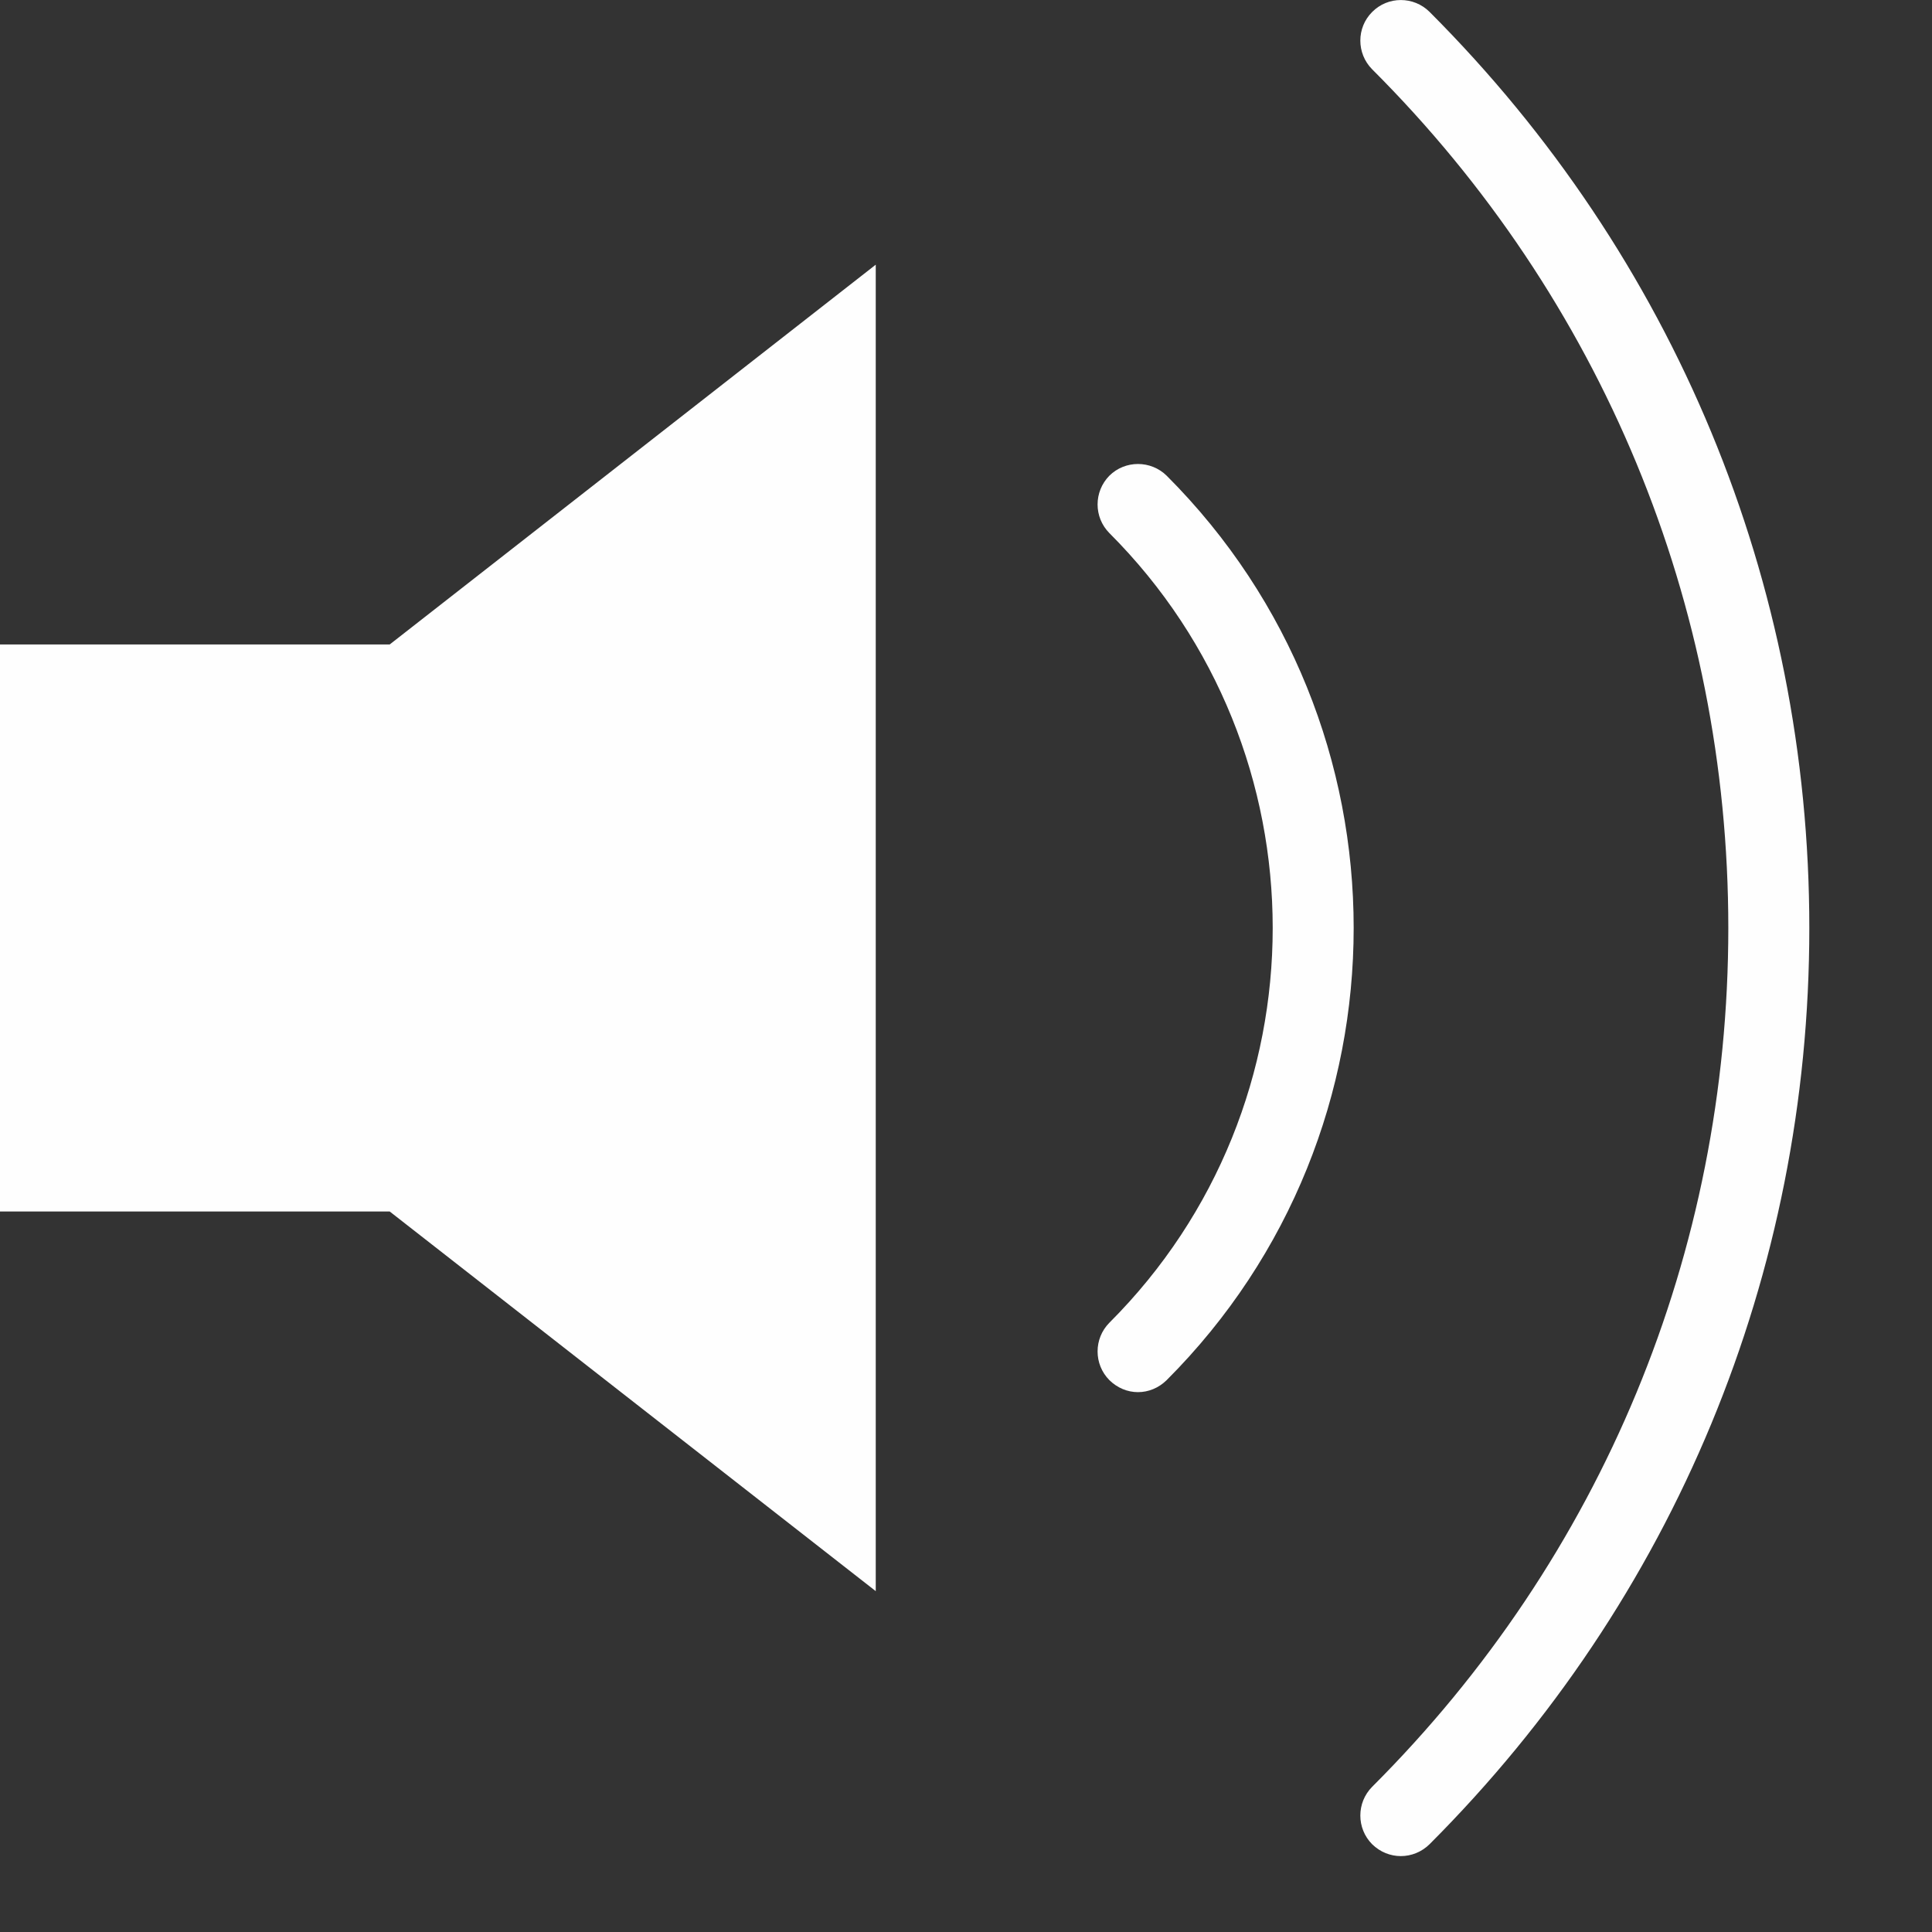 <svg width="14" height="14" viewBox="0 0 14 14" fill="none" xmlns="http://www.w3.org/2000/svg">
<rect x="0" y="0" width="14" height="14" fill="#333333" stroke="none"/>
<path fill-rule="evenodd" clip-rule="evenodd" d="M9.943 13.364C10.001 13.421 10.076 13.45 10.151 13.45C10.226 13.45 10.301 13.421 10.359 13.364C12.133 11.589 13.111 9.231 13.111 6.724C13.111 4.219 12.133 1.861 10.359 0.086C10.244 -0.028 10.058 -0.029 9.943 0.087C9.829 0.201 9.829 0.387 9.943 0.502C11.608 2.165 12.524 4.376 12.524 6.724C12.524 9.074 11.608 11.285 9.943 12.948C9.829 13.063 9.829 13.249 9.943 13.364ZM0 4.67V8.779H2.824L6.346 11.53V1.918L2.824 4.67H0ZM8.246 10.088C8.171 10.088 8.097 10.058 8.039 10.001C7.925 9.886 7.925 9.7 8.039 9.585C9.617 8.008 9.617 5.441 8.039 3.863C7.925 3.748 7.925 3.563 8.039 3.447C8.153 3.334 8.339 3.334 8.454 3.447C10.261 5.254 10.261 8.194 8.454 10.001C8.396 10.058 8.322 10.088 8.246 10.088Z" fill="#FEFEFE"/>
</svg>

